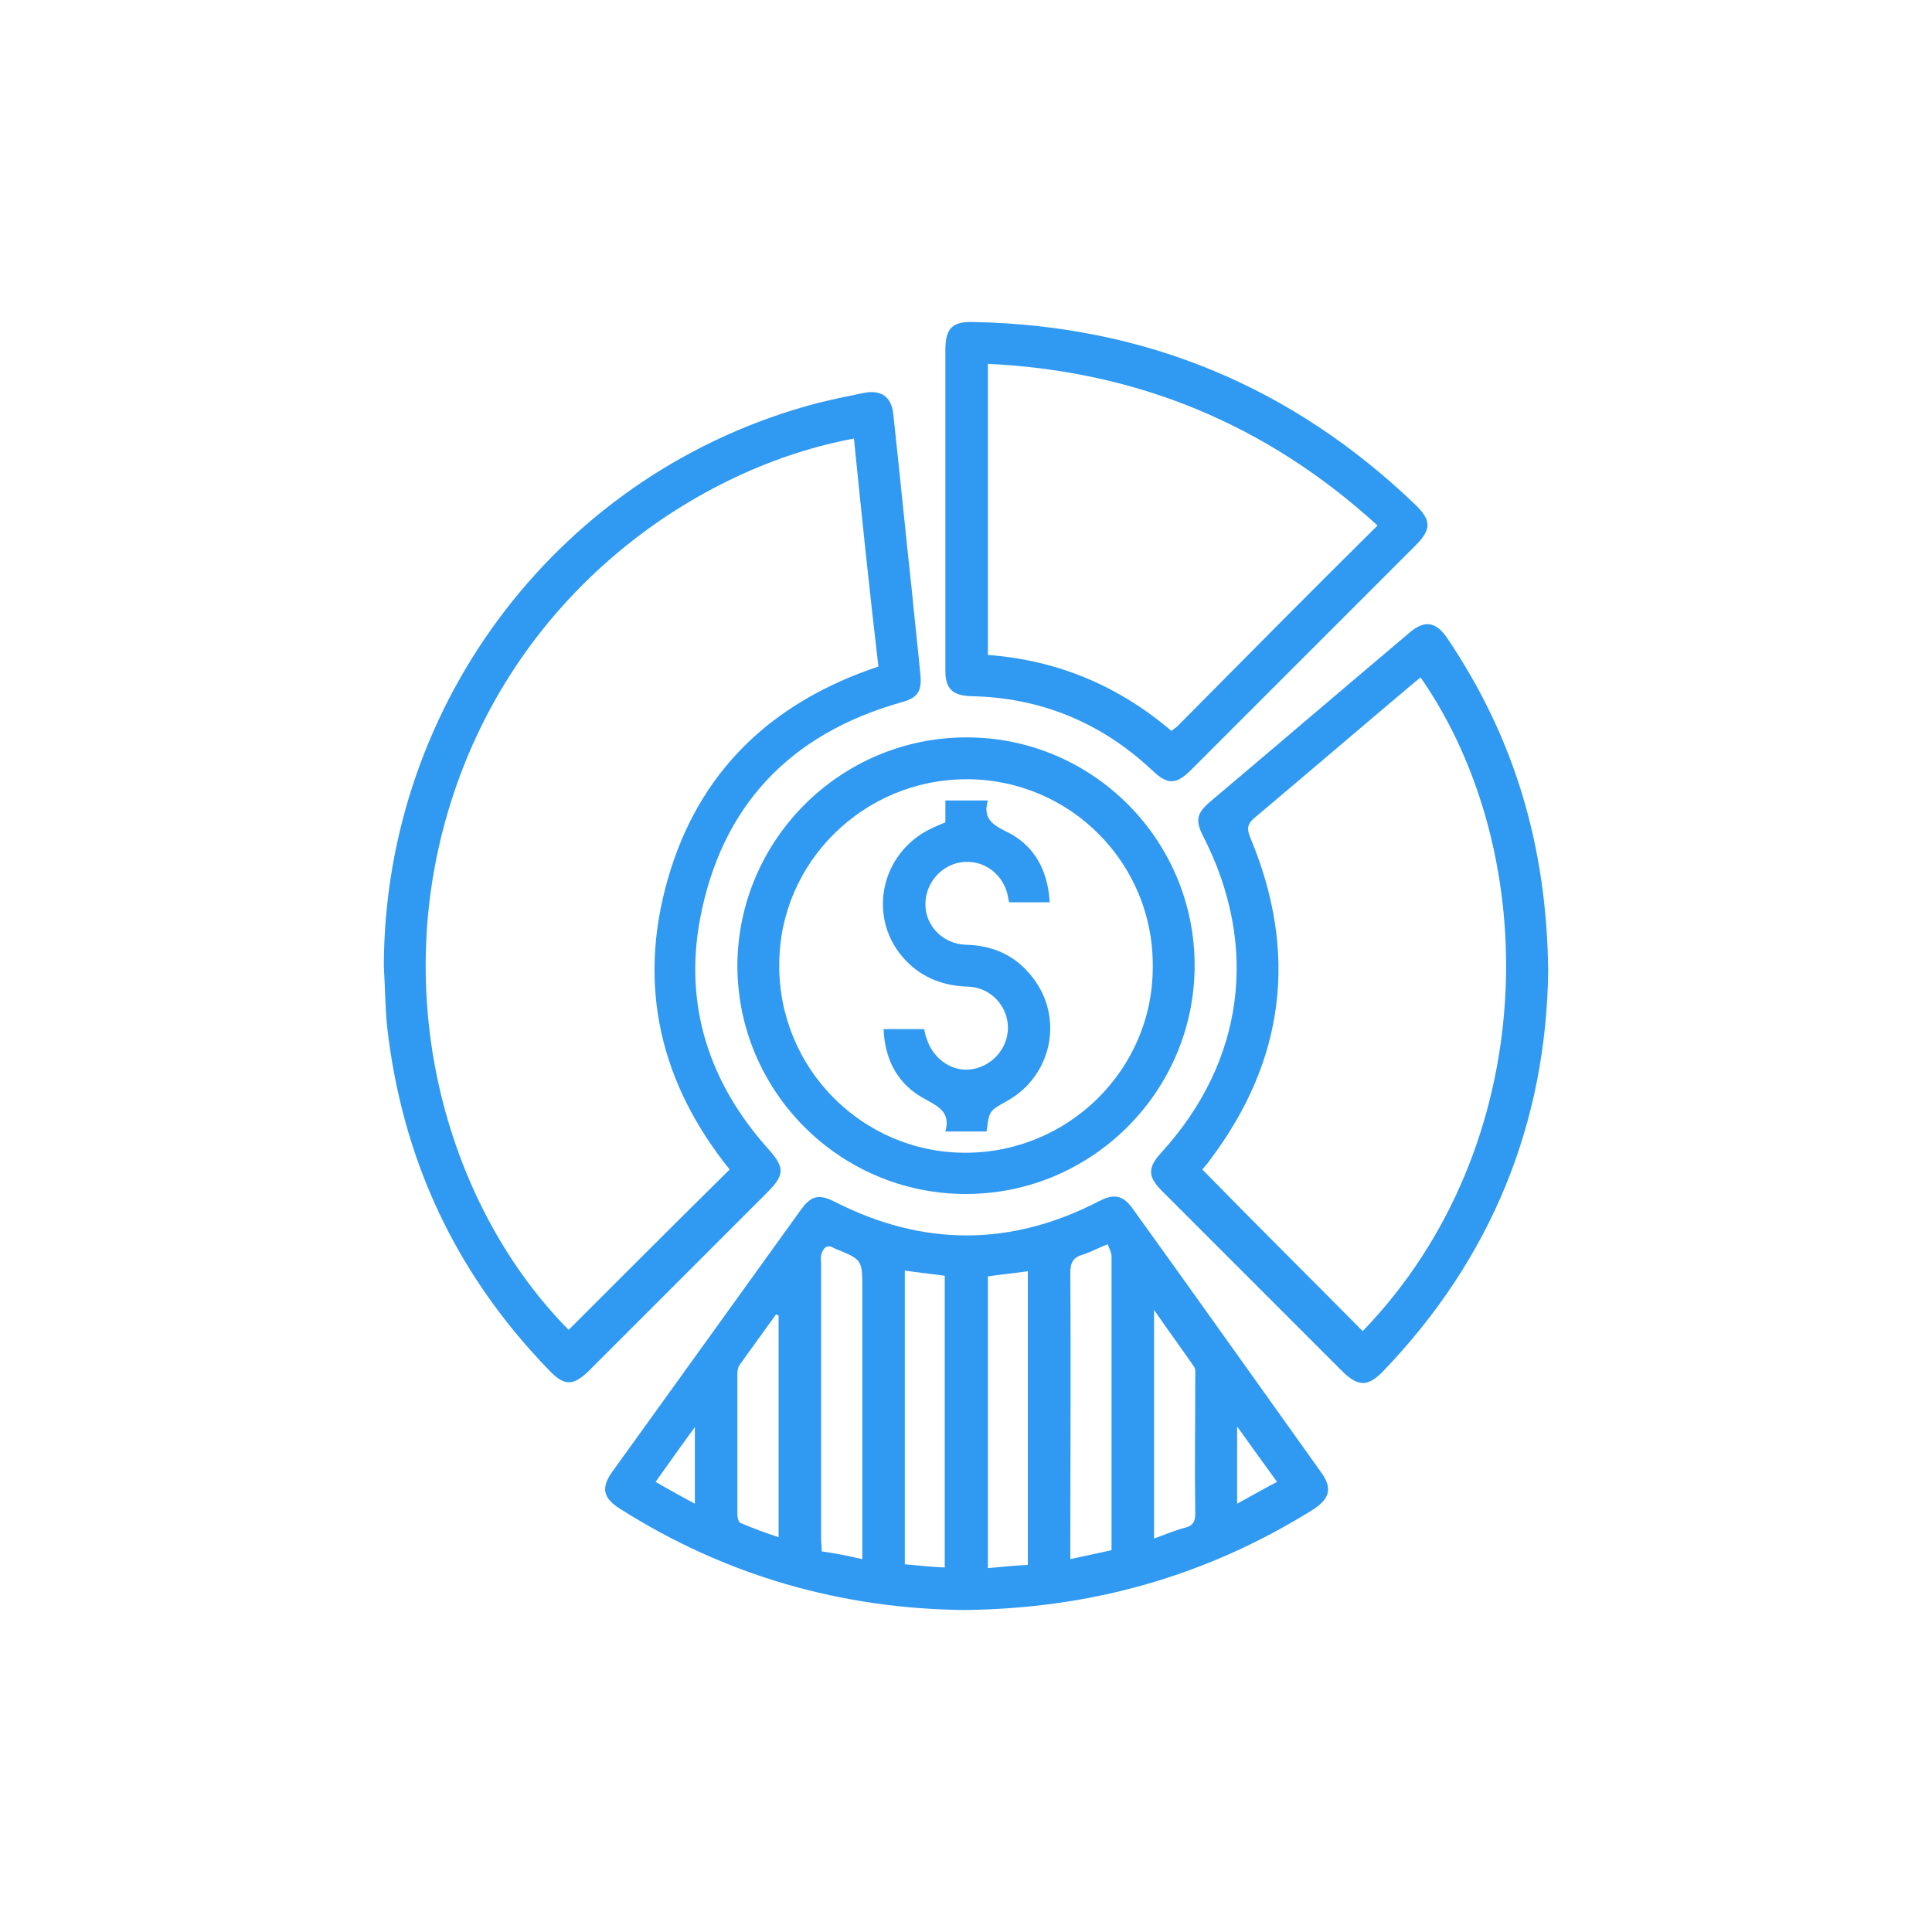 <?xml version="1.0" encoding="utf-8"?>
<!-- Generator: Adobe Illustrator 27.3.1, SVG Export Plug-In . SVG Version: 6.00 Build 0)  -->
<svg version="1.1" id="Layer_1" xmlns="http://www.w3.org/2000/svg" xmlns:xlink="http://www.w3.org/1999/xlink" x="0px" y="0px"
	 viewBox="0 0 30 30" style="enable-background:new 0 0 30 30;" xml:space="preserve">
<style type="text/css">
	.st0{fill:#3099F1;}
	.st1{fill:#808184;}
</style>
<g>
	<path class="st0" d="M14.97,25c-1.9-0.02-3.7-0.53-5.34-1.57c-0.27-0.17-0.3-0.33-0.12-0.58c0.98-1.36,1.95-2.71,2.93-4.07
		c0.16-0.22,0.28-0.24,0.52-0.12c1.37,0.7,2.74,0.7,4.11-0.01c0.23-0.12,0.37-0.09,0.52,0.12c0.98,1.36,1.95,2.73,2.93,4.1
		c0.17,0.24,0.13,0.4-0.13,0.57C18.74,24.47,16.95,24.98,14.97,25z M17.26,24.07c0-1.54,0-3.05,0-4.56c0-0.06-0.04-0.13-0.06-0.19
		c-0.15,0.06-0.26,0.12-0.38,0.16c-0.15,0.04-0.2,0.12-0.2,0.28c0.01,1.4,0,2.81,0,4.21c0,0.07,0,0.14,0,0.24
		C16.84,24.16,17.05,24.12,17.26,24.07z M13.39,24.21c0-0.1,0-0.17,0-0.24c0-1.32,0-2.63,0-3.95c0-0.46,0-0.46-0.42-0.63
		c-0.01,0-0.01-0.01-0.02-0.01c-0.12-0.07-0.17,0.01-0.2,0.11c-0.01,0.04,0,0.09,0,0.14c0,1.42,0,2.84,0,4.27
		c0,0.06,0.01,0.12,0.01,0.19C12.97,24.12,13.17,24.16,13.39,24.21z M15.96,24.3c0-1.54,0-3.04,0-4.56
		c-0.21,0.03-0.42,0.05-0.62,0.08c0,1.51,0,3.01,0,4.53C15.55,24.33,15.75,24.31,15.96,24.3z M14.67,24.34c0-1.52,0-3.02,0-4.53
		c-0.21-0.03-0.41-0.05-0.62-0.08c0,1.53,0,3.04,0,4.56C14.26,24.31,14.46,24.33,14.67,24.34z M17.92,20.34c0,1.21,0,2.36,0,3.55
		c0.17-0.06,0.33-0.13,0.49-0.17c0.11-0.03,0.15-0.09,0.15-0.21c-0.01-0.71,0-1.42,0-2.13c0-0.05,0.01-0.12-0.02-0.16
		C18.34,20.93,18.14,20.66,17.92,20.34z M12.09,20.43c-0.01-0.01-0.02-0.01-0.04-0.02c-0.19,0.26-0.38,0.53-0.57,0.79
		c-0.02,0.03-0.03,0.09-0.03,0.13c0,0.73,0,1.46,0,2.19c0,0.05,0.02,0.12,0.05,0.13c0.19,0.08,0.38,0.15,0.59,0.22
		C12.09,22.71,12.09,21.57,12.09,20.43z M19.21,22.15c0,0.43,0,0.8,0,1.2c0.22-0.12,0.41-0.23,0.62-0.34
		C19.62,22.72,19.43,22.46,19.21,22.15z M10.79,23.35c0-0.41,0-0.77,0-1.19c-0.22,0.3-0.41,0.57-0.61,0.85
		C10.4,23.14,10.59,23.24,10.79,23.35z"/>
	<path class="st0" d="M5.96,15c0.01-4.11,2.77-7.7,6.73-8.74c0.24-0.06,0.48-0.11,0.73-0.16c0.26-0.05,0.42,0.06,0.45,0.32
		c0.1,0.92,0.19,1.84,0.29,2.76c0.04,0.43,0.09,0.85,0.13,1.28c0.03,0.28-0.04,0.38-0.31,0.45c-1.72,0.49-2.78,1.61-3.11,3.36
		c-0.25,1.34,0.14,2.54,1.05,3.56c0.27,0.3,0.27,0.41-0.01,0.69c-0.92,0.92-1.83,1.83-2.75,2.75c-0.26,0.26-0.4,0.26-0.65-0.01
		c-1.44-1.49-2.27-3.27-2.5-5.33C5.98,15.63,5.98,15.32,5.96,15z M13.26,6.81C10.87,7.25,8.05,9.13,7,12.46
		c-0.98,3.11-0.02,6.32,1.83,8.19c0.83-0.83,1.66-1.66,2.5-2.49c-1.07-1.33-1.44-2.84-0.96-4.51c0.48-1.68,1.62-2.75,3.27-3.3
		C13.5,9.16,13.38,8,13.26,6.81z"/>
	<path class="st0" d="M24.04,15.08c-0.03,2.34-0.87,4.46-2.58,6.23c-0.22,0.22-0.37,0.22-0.6,0c-0.94-0.94-1.88-1.88-2.82-2.82
		c-0.22-0.22-0.22-0.36-0.01-0.59c1.29-1.41,1.53-3.21,0.65-4.92c-0.12-0.24-0.1-0.35,0.11-0.53c1.03-0.87,2.06-1.75,3.09-2.62
		c0.24-0.21,0.42-0.18,0.6,0.09C23.51,11.45,24.02,13.13,24.04,15.08z M21.16,20.67c2.77-2.87,2.82-7.38,0.9-10.15
		c-0.03,0.02-0.06,0.05-0.09,0.07c-0.83,0.7-1.66,1.41-2.49,2.11c-0.12,0.1-0.12,0.18-0.06,0.32c0.74,1.78,0.53,3.45-0.63,4.99
		c-0.04,0.06-0.09,0.11-0.12,0.15C19.51,19.02,20.34,19.84,21.16,20.67z"/>
	<path class="st0" d="M14.68,7.89c0-0.82,0-1.64,0-2.46c0-0.33,0.11-0.44,0.43-0.43c2.66,0.05,4.95,1,6.86,2.83
		c0.26,0.25,0.26,0.39,0.01,0.64c-1.16,1.16-2.32,2.32-3.48,3.48c-0.24,0.24-0.37,0.24-0.61,0.01c-0.79-0.74-1.73-1.13-2.82-1.15
		c-0.28-0.01-0.39-0.12-0.39-0.39C14.68,9.57,14.68,8.73,14.68,7.89z M21.39,8.16c-1.72-1.57-3.73-2.4-6.05-2.51
		c0,1.51,0,3.01,0,4.52c1.08,0.08,2.03,0.48,2.85,1.18c0.04-0.03,0.06-0.05,0.08-0.06C19.3,10.25,20.33,9.21,21.39,8.16z"/>
	<path class="st0" d="M15.01,11.45c1.96,0,3.55,1.6,3.54,3.56c-0.01,1.95-1.61,3.54-3.57,3.53c-1.95-0.01-3.53-1.6-3.53-3.55
		C11.46,13.04,13.05,11.45,15.01,11.45z M15.01,12.1c-1.6,0-2.91,1.29-2.91,2.88c-0.01,1.61,1.29,2.92,2.89,2.92
		c1.6,0,2.91-1.29,2.91-2.88C17.92,13.41,16.62,12.1,15.01,12.1z"/>
	<path class="st0" d="M15.34,12.43c-0.08,0.27,0.06,0.37,0.28,0.48c0.44,0.21,0.65,0.6,0.68,1.1c-0.21,0-0.42,0-0.63,0
		c-0.01-0.04-0.02-0.09-0.03-0.14c-0.09-0.33-0.4-0.53-0.72-0.48c-0.32,0.05-0.56,0.34-0.55,0.67c0.01,0.33,0.28,0.6,0.63,0.61
		c0.41,0.01,0.76,0.16,1.02,0.49c0.51,0.63,0.32,1.55-0.39,1.94c-0.27,0.15-0.27,0.15-0.31,0.47c-0.2,0-0.41,0-0.64,0
		c0.08-0.29-0.09-0.38-0.31-0.5c-0.42-0.22-0.63-0.6-0.65-1.09c0.22,0,0.42,0,0.63,0c0.01,0.05,0.02,0.1,0.04,0.15
		c0.1,0.32,0.41,0.53,0.72,0.47c0.32-0.06,0.56-0.35,0.54-0.68c-0.02-0.32-0.28-0.59-0.62-0.6c-0.37-0.01-0.7-0.13-0.96-0.4
		c-0.62-0.64-0.41-1.68,0.4-2.06c0.07-0.03,0.13-0.06,0.21-0.09c0-0.11,0-0.22,0-0.34C14.89,12.43,15.09,12.43,15.34,12.43z"/>
</g>
</svg>
